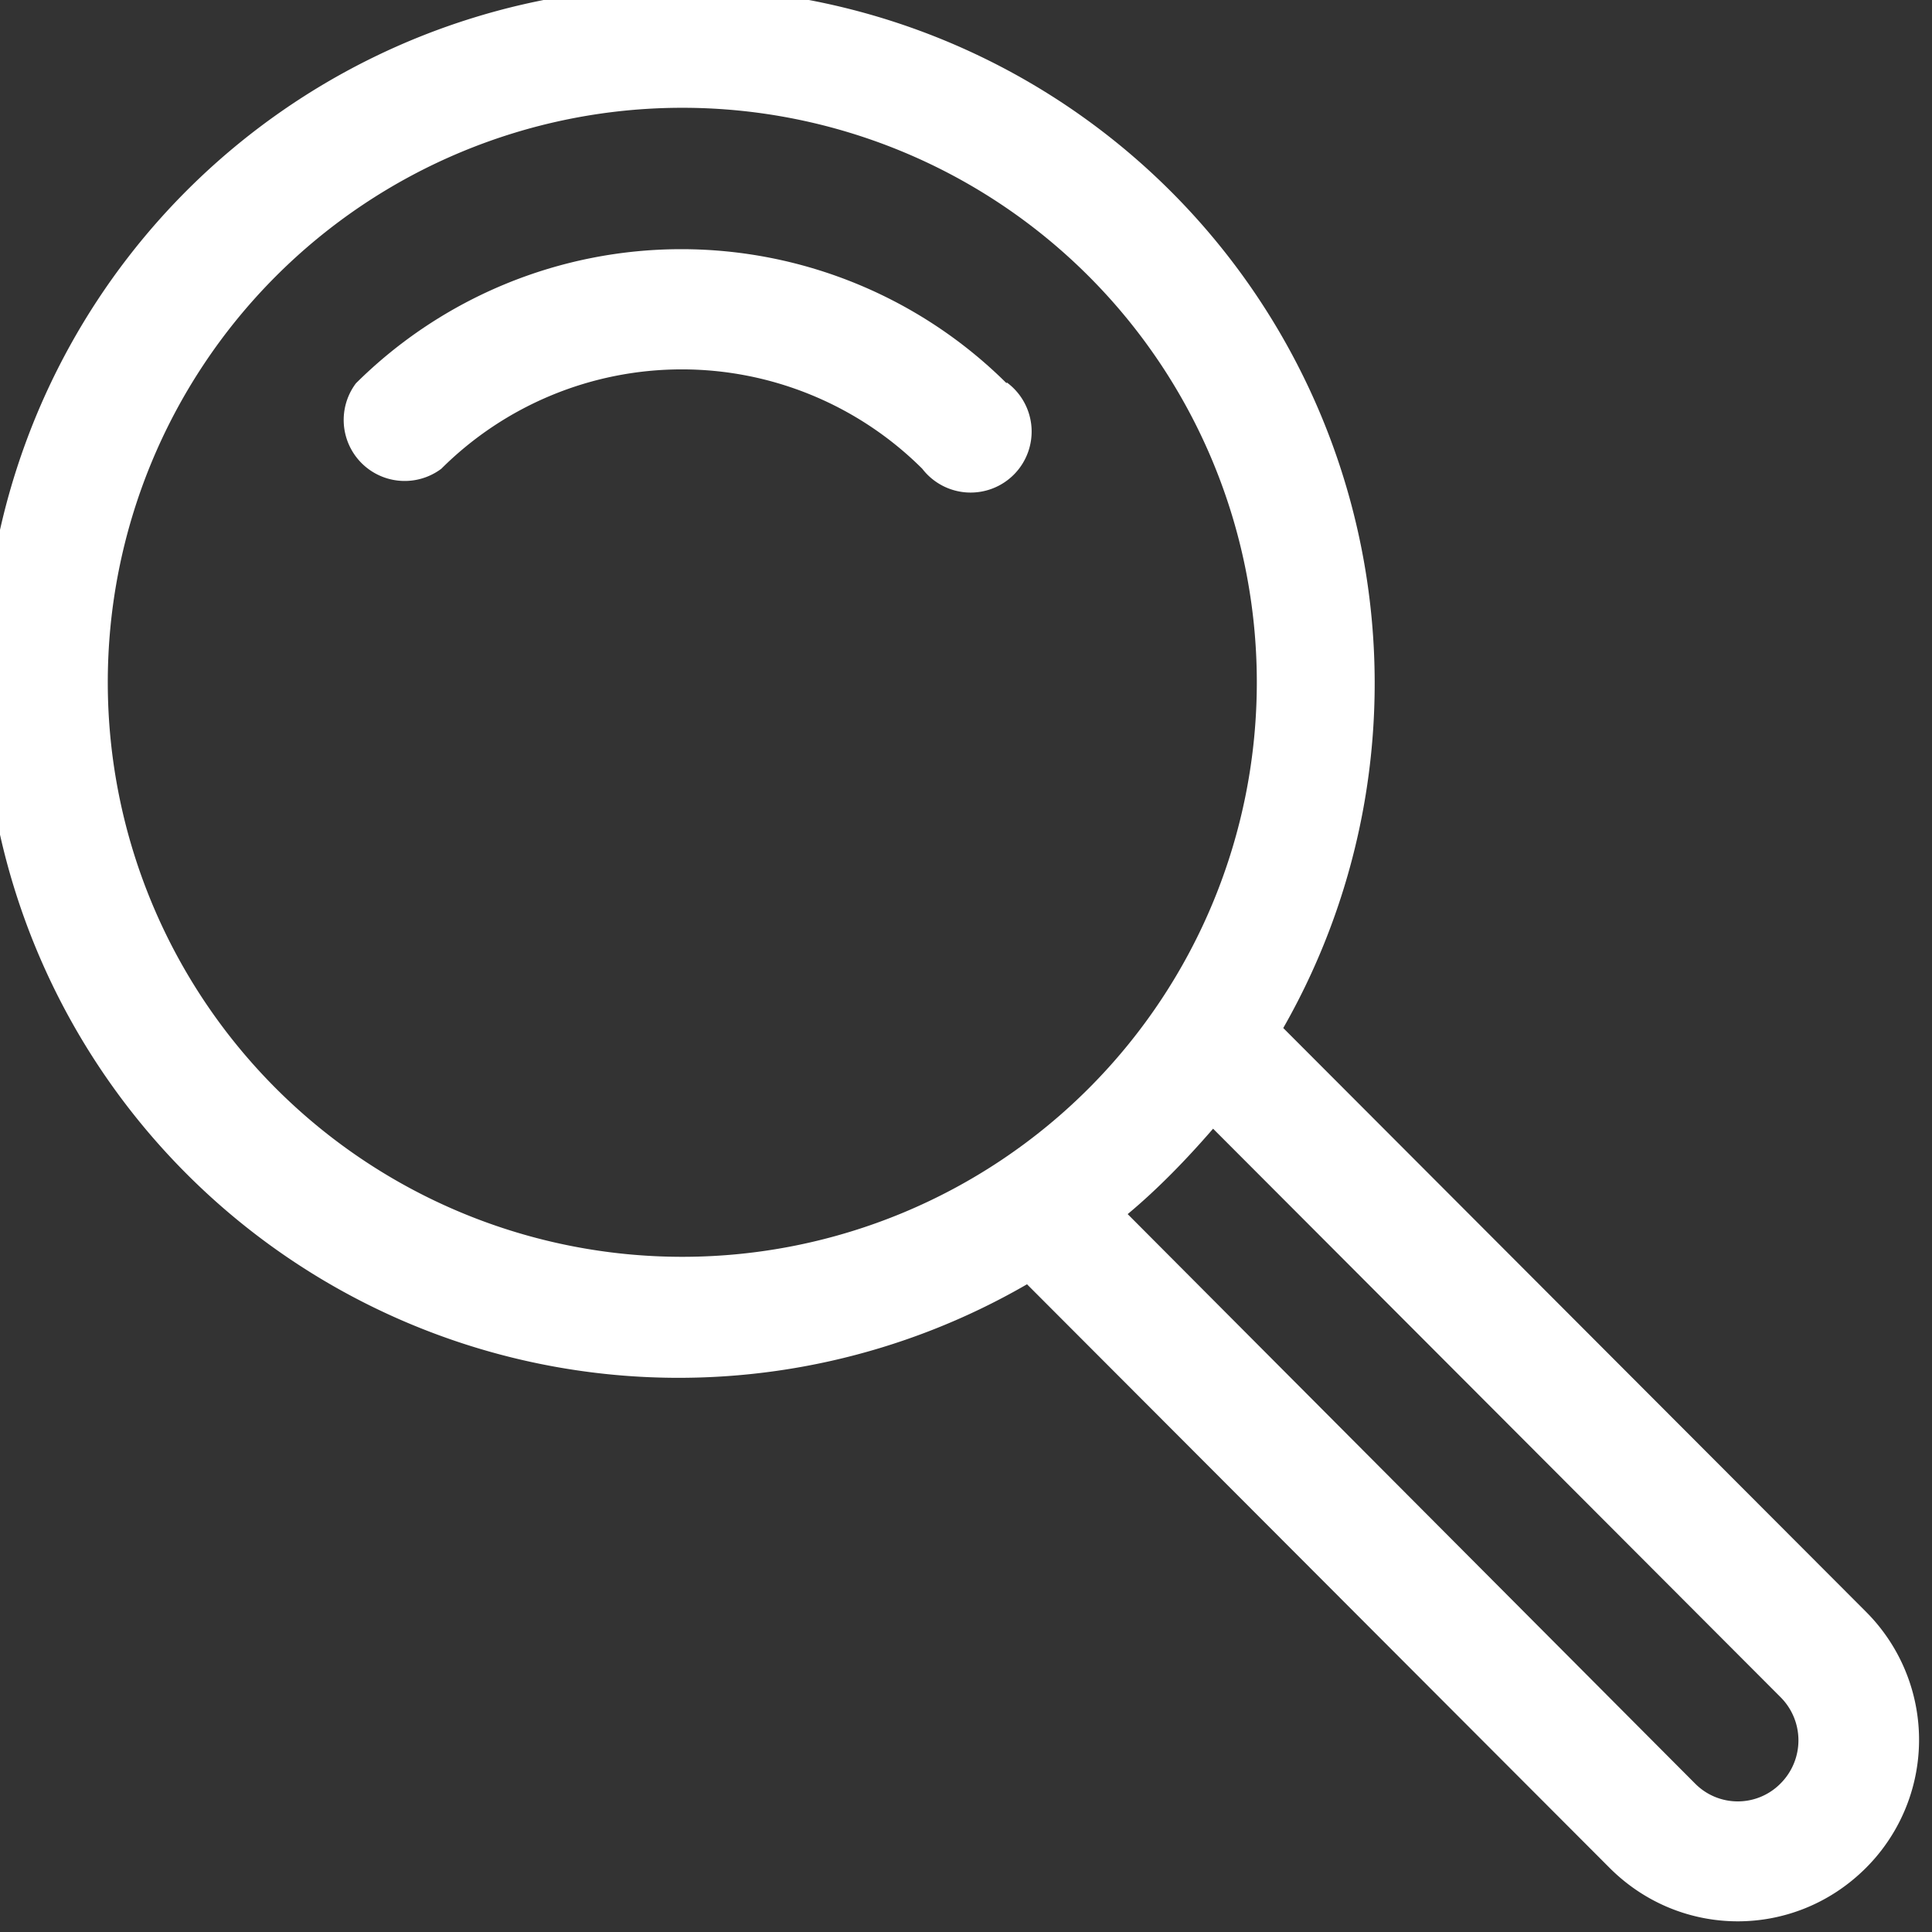 <svg xmlns="http://www.w3.org/2000/svg" xmlns:xlink="http://www.w3.org/1999/xlink" width="19" height="19" viewBox="0 0 19 19"><rect x="0" y="0" width="19" height="19" fill="#333333" stroke="none"/><defs><path id="hr4wa" d="M1695.7 3629.88a6.84 6.84 0 0 1 5.92 10.23l5.73 5.74a1.78 1.78 0 0 1 0 2.52c-.7.7-1.82.7-2.52 0l-5.73-5.74a6.84 6.84 0 1 1-3.4-12.76zm5.23 11.22c-.26.3-.54.59-.84.84l5.58 5.6a.59.59 0 0 0 .84 0 .6.6 0 0 0 0-.85zm-5.23-10.04a5.65 5.65 0 1 0 .02 11.3 5.65 5.65 0 0 0-.02-11.3zm3.2 2.7a.6.6 0 1 1-.83.85 3.35 3.35 0 0 0-4.73 0 .6.6 0 0 1-.84-.84 4.54 4.54 0 0 1 6.4 0z"/></defs><g><g transform="translate(-1689 -3630)"><use fill="#fff" xlink:href="#hr4wa"/></g></g></svg>